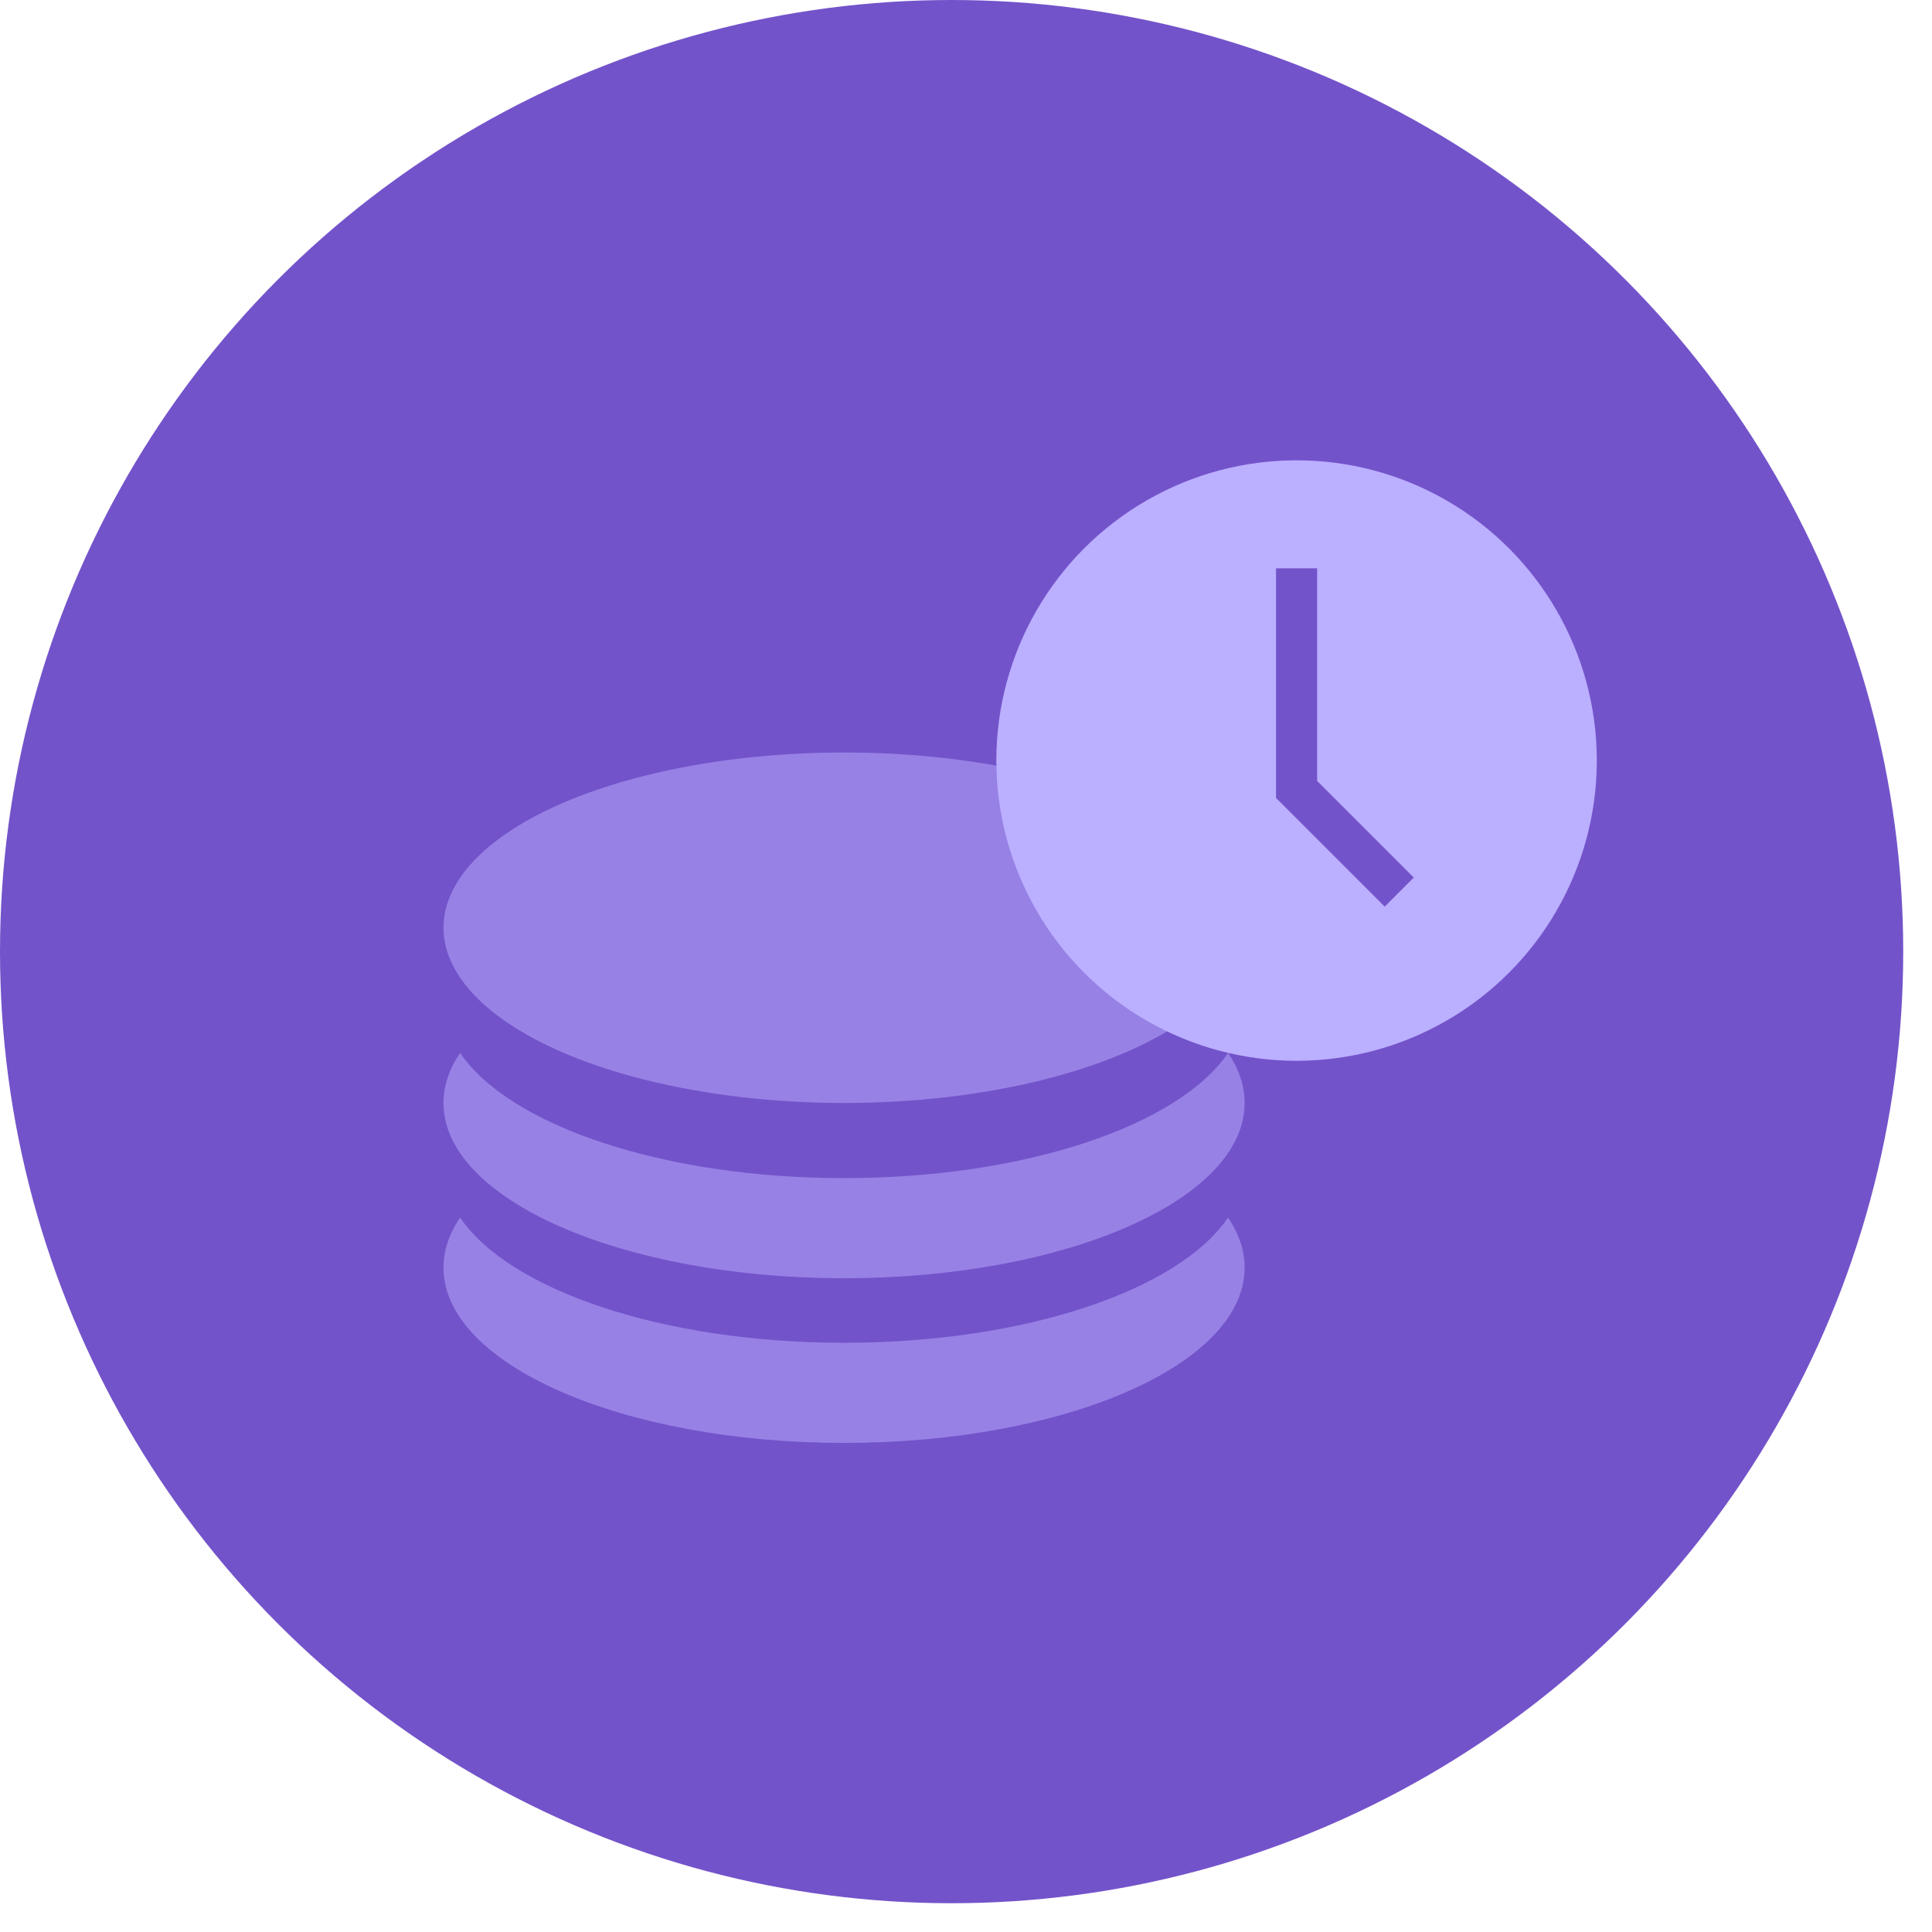 <svg xmlns="http://www.w3.org/2000/svg" width="47" height="47" fill="none" viewBox="0 0 47 47"><circle cx="23.15" cy="23.15" r="23.15" fill="#7353CA"/><ellipse cx="20.534" cy="22.569" fill="#BDB1FF" fill-opacity=".5" rx="9.745" ry="4.263"/><path fill="#BDB1FF" fill-opacity=".5" fill-rule="evenodd" d="M29.875 25.615C28.677 27.376 24.948 28.66 20.534 28.66C16.119 28.66 12.391 27.376 11.193 25.615C10.93 26.001 10.789 26.41 10.789 26.833C10.789 29.187 15.152 31.096 20.534 31.096C25.916 31.096 30.278 29.187 30.278 26.833C30.278 26.41 30.137 26.001 29.875 25.615Z" clip-rule="evenodd"/><path fill="#BDB1FF" fill-opacity=".5" fill-rule="evenodd" d="M29.875 29.621C28.677 31.382 24.948 32.666 20.534 32.666C16.119 32.666 12.391 31.382 11.193 29.621C10.93 30.007 10.789 30.416 10.789 30.839C10.789 33.194 15.152 35.102 20.534 35.102C25.916 35.102 30.278 33.194 30.278 30.839C30.278 30.416 30.137 30.007 29.875 29.621Z" clip-rule="evenodd"/><circle cx="31.542" cy="18.502" r="7.304" fill="#BBAFFF"/><path stroke="#7353CA" d="M31.542 13.825V19.205L34.039 21.702"/></svg>